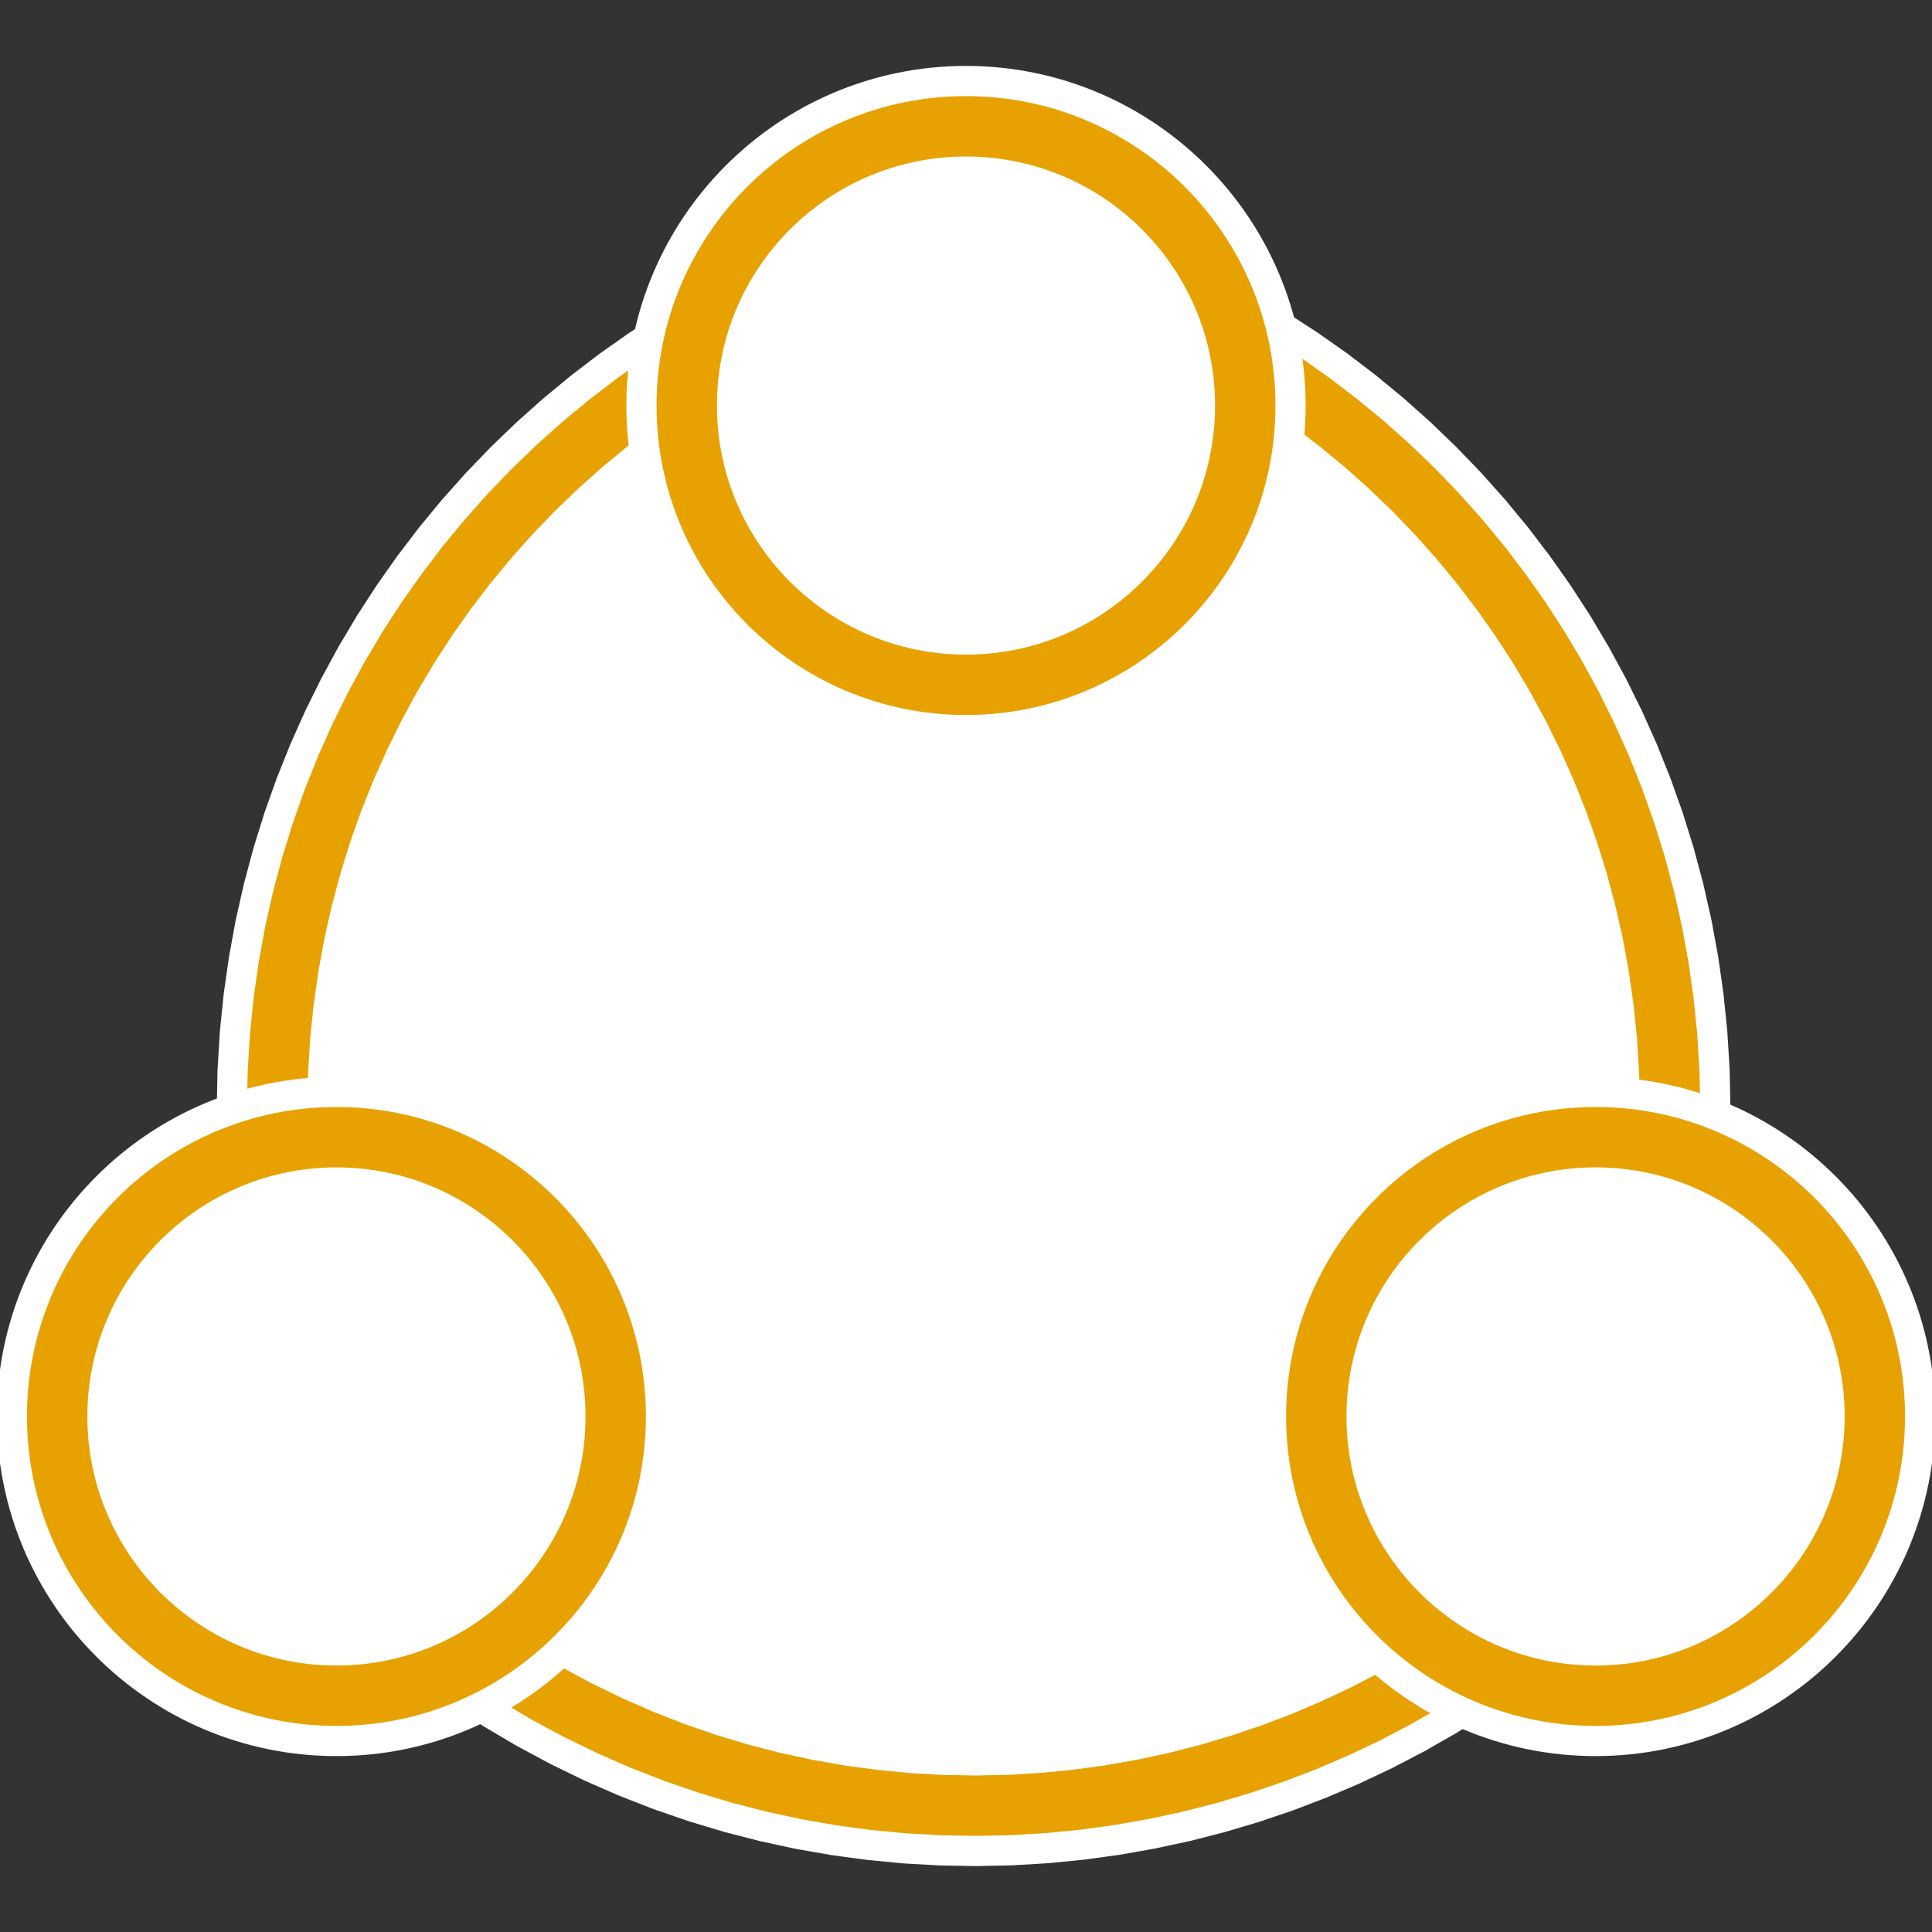 <?xml version="1.0" encoding="UTF-8" standalone="no"?>
<!DOCTYPE svg PUBLIC "-//W3C//DTD SVG 1.1//EN" "http://www.w3.org/Graphics/SVG/1.1/DTD/svg11.dtd">
<svg version="1.1" xmlns="http://www.w3.org/2000/svg" xmlns:xlink="http://www.w3.org/1999/xlink" preserveAspectRatio="xMidYMid meet" viewBox="0 0 640 640" width="640" height="640"><rect x="0" y="0" width="640" height="640" fill="#333333" stroke="none"/><defs><path d="M553.22 353.48C553.22 491.66 449.84 603.85 322.52 603.85C195.19 603.85 91.81 491.66 91.81 353.48C91.81 215.3 195.19 103.12 322.52 103.12C449.84 103.12 553.22 215.3 553.22 353.48Z" id="b9aItClHq2"></path><path d="M541.55 498.83L533.77 507.41L525.71 515.63L517.37 523.47L508.76 530.95L499.9 538.04L490.81 544.76L481.48 551.09L471.95 557.04L462.21 562.6L452.29 567.77L442.19 572.55L431.93 576.92L421.52 580.9L410.98 584.47L400.31 587.64L389.54 590.4L378.66 592.74L367.71 594.67L356.68 596.18L345.59 597.27L334.45 597.93L323.29 598.16L312.1 597.97L300.91 597.34L289.72 596.27L278.55 594.77L267.41 592.82L256.31 590.42L245.28 587.58L234.31 584.28L223.43 580.53L212.64 576.32L201.96 571.65L191.4 566.51L180.98 560.91L170.7 554.84L160.68 548.35L151.02 541.53L141.71 534.37L132.76 526.9L124.18 519.13L115.96 511.07L108.12 502.72L100.64 494.12L93.55 485.26L86.83 476.16L83.69 471.54L207.89 270.77L553.22 484.41L549.02 489.88L549.02 489.88L541.55 498.83Z" id="b1ffn6cQz"></path><path d="M321.87 83.27L333.1 85.8L344.16 88.77L355.05 92.16L365.74 95.96L376.24 100.16L386.53 104.75L396.61 109.73L406.46 115.09L416.07 120.81L425.45 126.88L434.57 133.3L443.42 140.06L452.01 147.15L460.31 154.55L468.33 162.27L476.04 170.28L483.45 178.59L490.53 187.17L497.29 196.03L503.72 205.15L509.79 214.52L515.51 224.14L520.86 233.99L525.84 244.07L530.44 254.36L534.64 264.86L538.44 275.55L541.83 286.43L544.79 297.49L547.33 308.72L549.43 320.11L551.07 331.65L552.26 343.33L552.98 355.14L553.22 367.08L552.98 379.01L552.26 390.82L551.07 402.5L549.43 414.04L547.33 425.43L544.79 436.66L541.83 447.72L538.44 458.6L534.64 469.3L530.44 479.79L528.16 484.9L292.09 484.9L292.09 78.83L298.95 79.53L310.49 81.17L310.49 81.17L321.87 83.27Z" id="b3dpbMelOL"></path><path d="M114.59 479.79L110.39 469.3L106.59 458.6L103.2 447.72L100.24 436.66L97.7 425.43L95.61 414.04L93.96 402.5L92.77 390.82L92.05 379.01L91.81 367.08L92.05 355.14L92.77 343.33L93.96 331.65L95.61 320.11L97.7 308.72L100.24 297.49L103.2 286.43L106.59 275.55L110.39 264.86L114.59 254.36L119.19 244.07L124.17 233.99L129.52 224.14L135.24 214.52L141.32 205.15L147.74 196.03L154.5 187.17L161.58 178.59L168.99 170.28L176.7 162.27L184.72 154.55L193.02 147.15L201.61 140.06L210.46 133.3L219.58 126.88L228.96 120.81L238.57 115.09L248.42 109.73L258.5 104.75L268.79 100.16L279.29 95.96L289.98 92.16L300.87 88.77L311.93 85.8L323.16 83.27L334.55 81.17L346.08 79.53L352.95 78.83L352.95 484.9L116.87 484.9L116.87 484.9L114.59 479.79Z" id="h2CFmWQy38"></path><path d="M521.5 372.33C521.5 482.6 435.12 572.12 328.72 572.12C222.33 572.12 135.95 482.6 135.95 372.33C135.95 262.06 222.33 172.54 328.72 172.54C435.12 172.54 521.5 262.06 521.5 372.33Z" id="c38Wk8GdUp"></path><path d="M412.51 134.34C412.51 185.4 371.06 226.85 320 226.85C268.94 226.85 227.49 185.4 227.49 134.34C227.49 83.29 268.94 41.84 320 41.84C371.06 41.84 412.51 83.29 412.51 134.34Z" id="aACl9hyIn"></path><path d="M203.96 469.22C203.96 520.27 162.51 561.73 111.45 561.73C60.39 561.73 18.94 520.27 18.94 469.22C18.94 418.16 60.39 376.71 111.45 376.71C162.51 376.71 203.96 418.16 203.96 469.22Z" id="bXzCVYRWL"></path><path d="M621.06 469.22C621.06 520.27 579.61 561.73 528.55 561.73C477.49 561.73 436.04 520.27 436.04 469.22C436.04 418.16 477.49 376.71 528.55 376.71C579.61 376.71 621.06 418.16 621.06 469.22Z" id="dL88AKvY"></path></defs><g><g><g><use xlink:href="#b9aItClHq2" opacity="1" fill="#ffffff" fill-opacity="1"></use></g><g><g><use xlink:href="#b1ffn6cQz" opacity="1" fill-opacity="0" stroke="#ffffff" stroke-width="40" stroke-opacity="1"></use></g><g><use xlink:href="#b1ffn6cQz" opacity="1" fill-opacity="0" stroke="#e7a100" stroke-width="20" stroke-opacity="1"></use></g></g><g><g><use xlink:href="#b3dpbMelOL" opacity="1" fill-opacity="0" stroke="#ffffff" stroke-width="40" stroke-opacity="1"></use></g><g><use xlink:href="#b3dpbMelOL" opacity="1" fill-opacity="0" stroke="#e7a100" stroke-width="20" stroke-opacity="1"></use></g></g><g><g><use xlink:href="#h2CFmWQy38" opacity="1" fill-opacity="0" stroke="#ffffff" stroke-width="40" stroke-opacity="1"></use></g><g><use xlink:href="#h2CFmWQy38" opacity="1" fill-opacity="0" stroke="#e7a100" stroke-width="20" stroke-opacity="1"></use></g></g><g><use xlink:href="#c38Wk8GdUp" opacity="1" fill="#ffffff" fill-opacity="1"></use></g><g><use xlink:href="#aACl9hyIn" opacity="1" fill="#ffffff" fill-opacity="1"></use><g><use xlink:href="#aACl9hyIn" opacity="1" fill-opacity="0" stroke="#ffffff" stroke-width="40" stroke-opacity="1"></use></g><g><use xlink:href="#aACl9hyIn" opacity="1" fill-opacity="0" stroke="#e7a100" stroke-width="20" stroke-opacity="1"></use></g></g><g><use xlink:href="#bXzCVYRWL" opacity="1" fill="#ffffff" fill-opacity="1"></use><g><use xlink:href="#bXzCVYRWL" opacity="1" fill-opacity="0" stroke="#ffffff" stroke-width="40" stroke-opacity="1"></use></g><g><use xlink:href="#bXzCVYRWL" opacity="1" fill-opacity="0" stroke="#e7a100" stroke-width="20" stroke-opacity="1"></use></g></g><g><use xlink:href="#dL88AKvY" opacity="1" fill="#ffffff" fill-opacity="1"></use><g><use xlink:href="#dL88AKvY" opacity="1" fill-opacity="0" stroke="#ffffff" stroke-width="40" stroke-opacity="1"></use></g><g><use xlink:href="#dL88AKvY" opacity="1" fill-opacity="0" stroke="#e7a100" stroke-width="20" stroke-opacity="1"></use></g></g></g></g></svg>